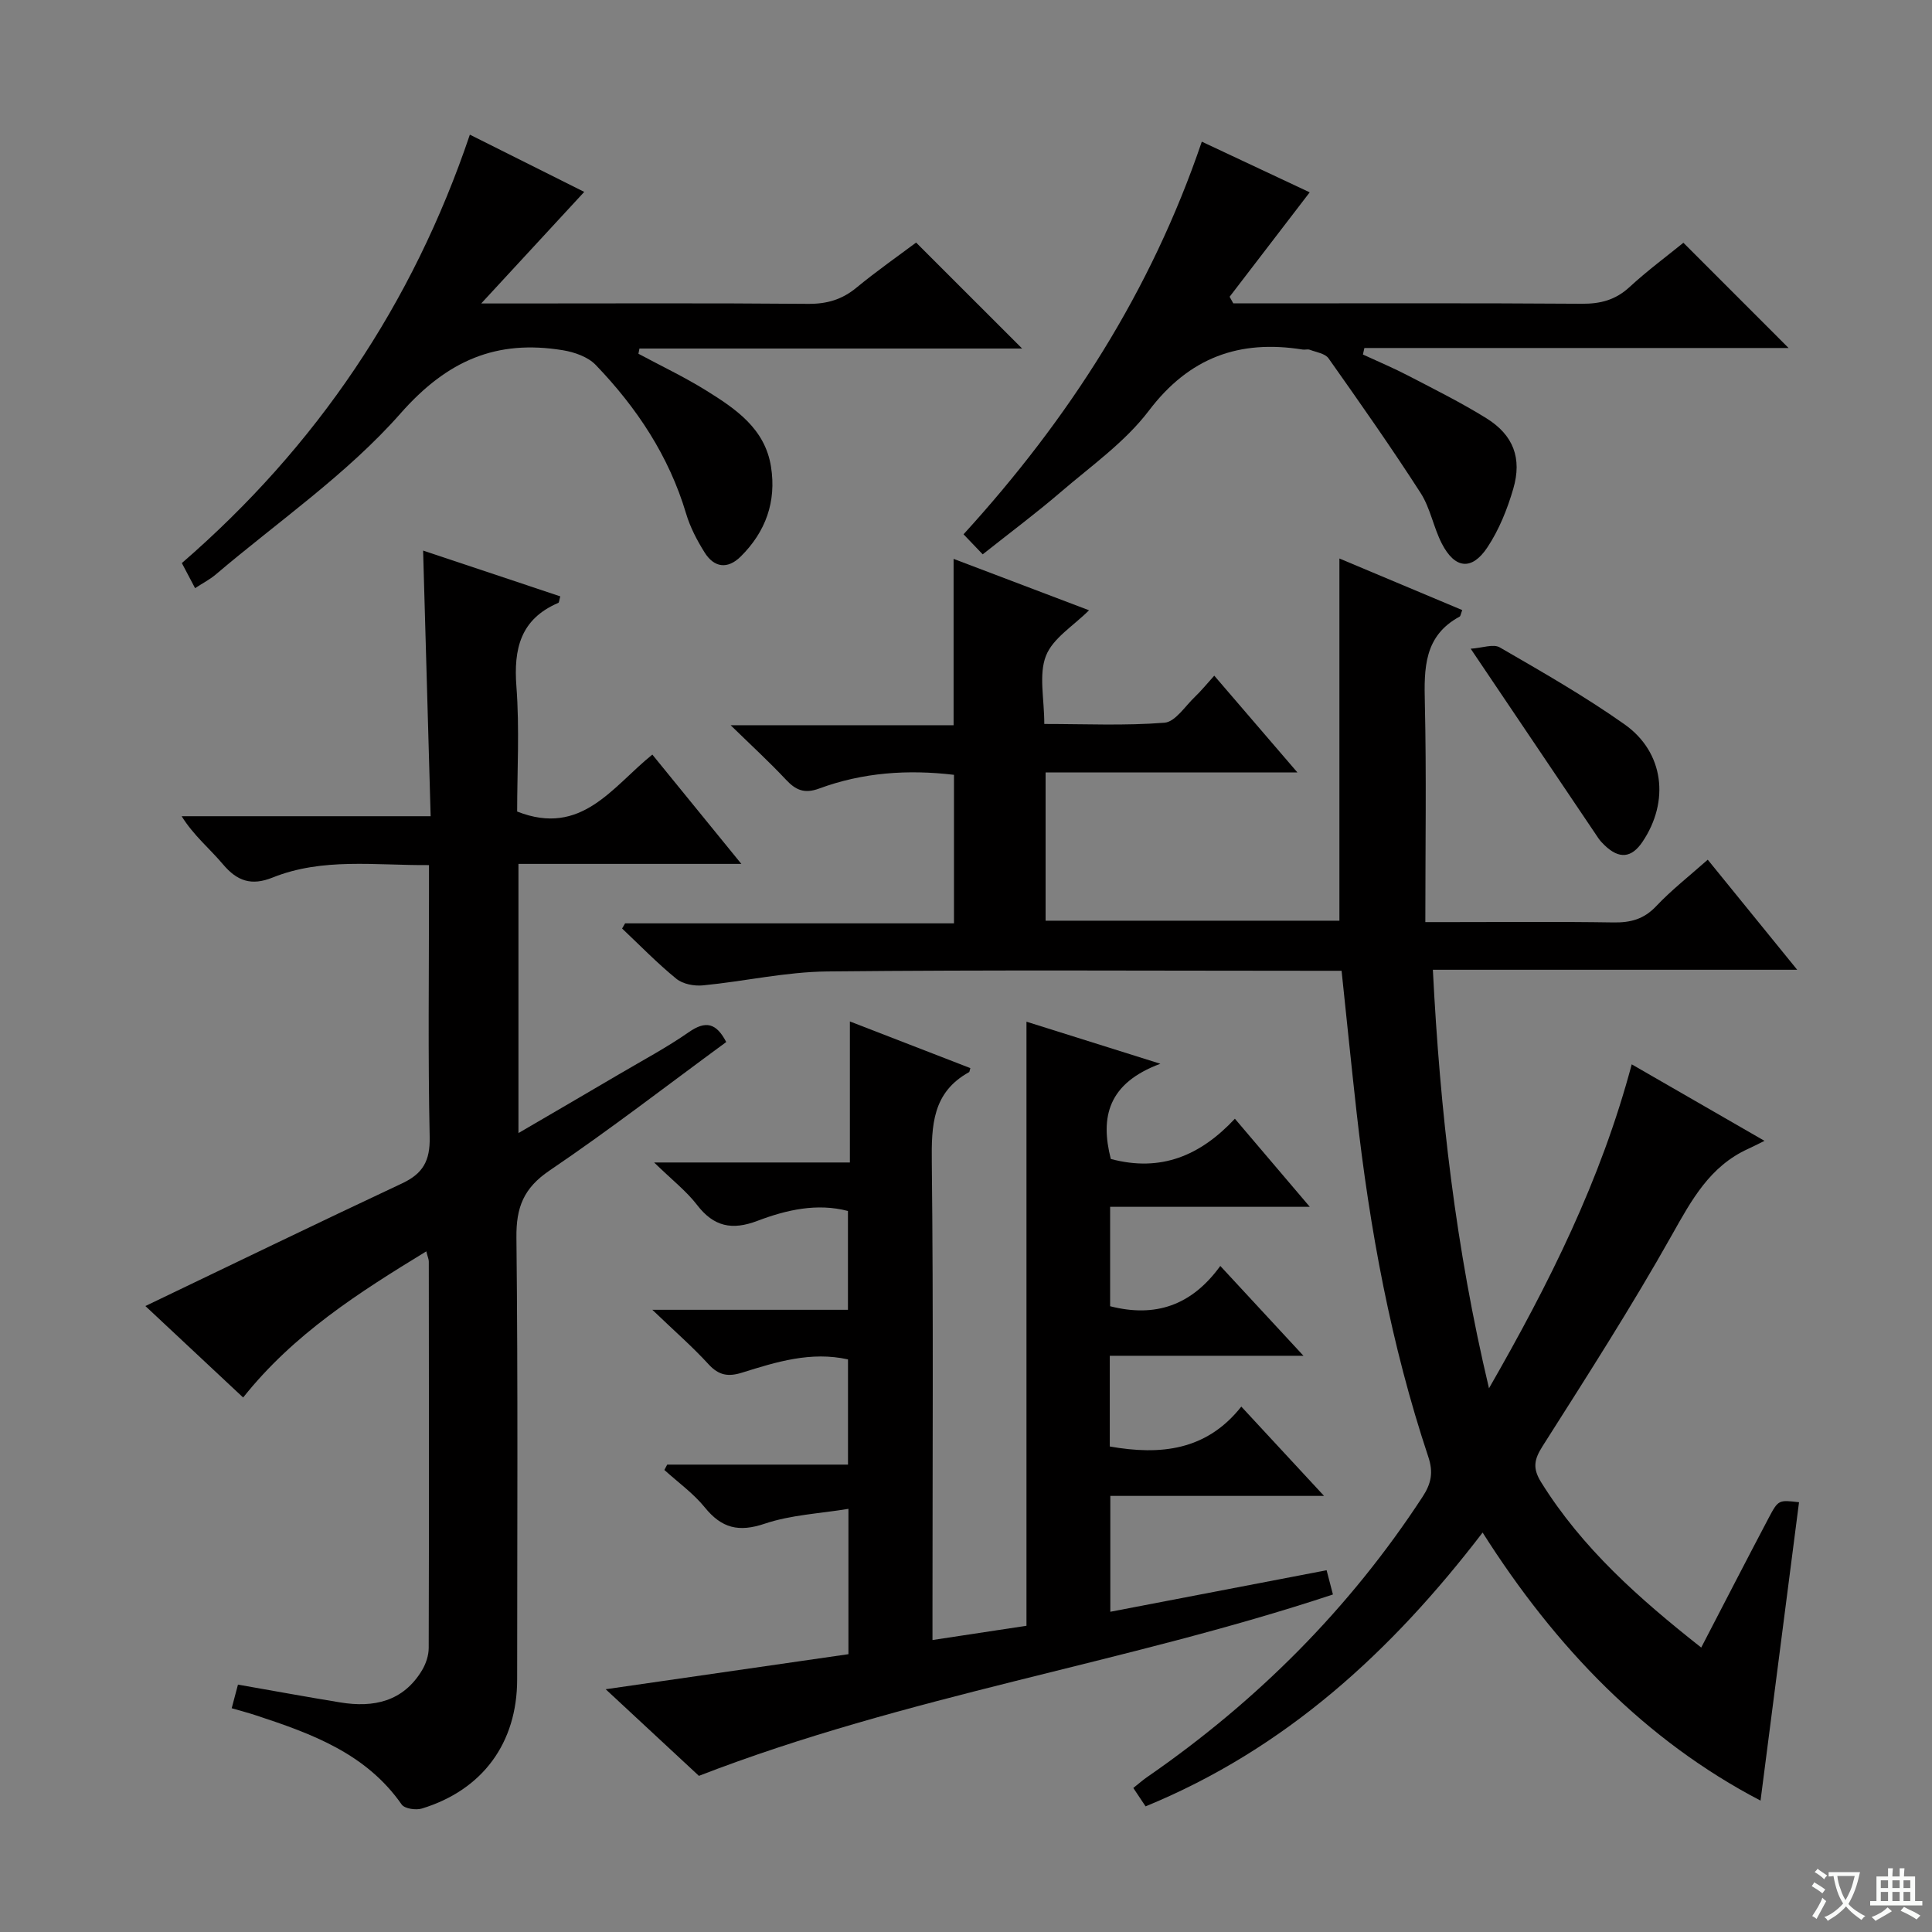 <svg enable-background="new 0 0 400 400" viewBox="0 0 400 400" xmlns="http://www.w3.org/2000/svg"><rect x="0" y="0" width="400" height="400" fill="#808080" stroke="none"/><path d="m377.9 391.2c-.2.3-.4.5-.6.8-.7-.6-1.4-1-2.2-1.5.2-.3.4-.5.5-.8.6.4 1.4.8 2.3 1.5zm-1.8 6.1c-.2-.2-.5-.4-.9-.6.4-.6.8-1.2 1.2-1.9s.7-1.3.9-1.9c.3.3.5.5.8.7-.7 1.3-1.4 2.6-2 3.7zm2.2-9c-.3.3-.5.5-.6.8-.6-.6-1.3-1.1-2-1.5.3-.3.5-.5.6-.7.6.5 1.3.9 2 1.4zm.3.2v-.9h2 4.5c-.3 1.3-.6 2.5-1 3.6s-.9 2.1-1.4 3c.4.5 1 1 1.6 1.4s1.2.8 1.9 1.1c-.3.2-.5.4-.8.8-.4-.3-1-.7-1.6-1.2s-1.2-1.1-1.6-1.6c-.5.6-1.1 1.1-1.7 1.6s-1.4.9-2.1 1.4c-.1-.3-.3-.5-.7-.8.6-.2 1.2-.5 1.9-1s1.4-1.1 2-1.8c-.5-.8-.9-1.6-1.2-2.5s-.6-2-.8-3.2c-.4.1-.7.1-1 .1zm2.5 2.7c.3 1 .7 1.7 1 2.2.3-.5.6-1.1 1-2s.6-1.9.9-3h-3.2-.4c.1.9.3 1.8.7 2.8z" fill="#fafbfa"/><path d="m396.5 388.5v1.5 3.6h1.5v.9c-.4 0-1 0-1.7 0h-7.9c-.5 0-.9 0-1.2 0v-.9h1.3v-3.5c0-.7 0-1.2 0-1.6h2.4c0-.8 0-1.4 0-1.7h1c0 .3-.1.8-.1 1.7h1.5c0-.8 0-1.4 0-1.7h1c0 .3-.1.9-.1 1.7zm-8.2 9.2c-.2-.3-.5-.5-.8-.8.8-.3 1.4-.6 1.9-.9s1-.7 1.4-1.1c.3.3.6.5.9.8-1.6 1-2.8 1.6-3.4 2zm2.6-6.8v-1.6h-1.5v1.6zm0 2.7v-1.9h-1.5v1.9zm2.4-2.7v-1.6h-1.5v1.6zm0 2.7v-1.9h-1.5v1.9zm.2 2 .7-.8c.4.2.9.5 1.6.8s1.3.7 1.8 1c-.3.3-.5.5-.8.8-.4-.3-1.5-1-3.3-1.8zm2-4.7v-1.6h-1.4v1.6zm0 2.7v-1.9h-1.4v1.9z" fill="#fafbfa"/><g fill="#010000"><path d="m353.57 177.99c6.06 7.46 11.93 14.69 18.52 22.79-25.63 0-50.4 0-75.43 0 1.48 29.29 4.71 57.55 11.62 86.65 12.5-21.78 23.13-43 29.55-67.07 8.95 5.15 17.48 10.07 27.49 15.84-1.63.8-2.5 1.26-3.39 1.66-7.91 3.59-11.68 10.54-15.75 17.78-8.38 14.91-17.64 29.34-26.81 43.78-1.77 2.78-2.08 4.58-.3 7.45 8.5 13.66 20.24 24.06 33.15 34.24 4.78-9.21 9.32-18.03 13.95-26.81 2.01-3.81 2.09-3.77 6.3-3.28-2.64 20.46-5.28 40.94-7.97 61.78-23.78-12.41-42.42-31.64-57.54-55.5-18.88 24.65-40.82 44.8-69.78 56.69-.81-1.21-1.6-2.4-2.54-3.81 1.1-.87 1.95-1.63 2.88-2.27 22.72-15.7 41.89-34.86 57.02-58.03 1.8-2.76 2.24-5.06 1.18-8.24-7.74-23.24-12.15-47.2-14.87-71.5-1.07-9.55-2.03-19.11-3.09-29.15-1.95 0-3.74 0-5.54 0-33.66 0-67.33-.21-100.99.14-8.56.09-17.1 2.05-25.67 2.88-1.81.18-4.17-.26-5.51-1.35-3.96-3.22-7.53-6.91-11.25-10.42.21-.36.42-.72.62-1.07h68.09c0-10.47 0-20.49 0-30.75-9.54-1.14-18.9-.49-27.89 2.83-3.08 1.14-4.87.34-6.91-1.84-3.37-3.6-7.02-6.95-11.44-11.26h46.16c0-11.62 0-22.79 0-34.44 9.41 3.57 18.67 7.09 28.04 10.64-3.2 3.22-7.49 5.77-8.92 9.44-1.52 3.89-.34 8.84-.34 14.1 8.43 0 16.7.39 24.89-.26 2.23-.18 4.26-3.42 6.29-5.35 1.32-1.26 2.48-2.7 4.01-4.39 5.7 6.63 11.07 12.89 17.21 20.03-17.92 0-34.9 0-52.13 0v30.7h60.83c0-24.96 0-49.68 0-74.99 8.54 3.59 16.99 7.14 25.43 10.68-.3.78-.33 1.24-.55 1.36-7.38 3.99-7.36 10.69-7.19 17.91.34 14.82.1 29.65.1 45.33h5.43c11.17 0 22.33-.11 33.5.07 3.54.06 6.31-.66 8.85-3.35 3.16-3.35 6.86-6.24 10.69-9.64z"/><path d="m229.98 239.95c10.36 2.77 18.54-.68 25.69-8.33 5.2 6.11 10 11.76 15.51 18.24-14.25 0-27.59 0-41.34 0v20.58c9.32 2.39 16.86-.12 22.81-8.34 5.79 6.25 11.15 12.04 17.22 18.6-13.81 0-26.78 0-40.1 0v18.78c10.5 1.85 20.02.86 27.23-8.26 5.84 6.31 11.13 12.01 17.13 18.49-15.17 0-29.49 0-44.25 0v23.99c15.13-2.91 29.87-5.74 44.78-8.6.47 1.78.87 3.34 1.31 5.02-43.13 14.31-88.29 20.91-131.27 37.55-5.74-5.33-12.03-11.18-19.3-17.93 17.46-2.52 33.75-4.88 50.26-7.26 0-9.7 0-19.14 0-30.09-5.92.98-11.89 1.24-17.32 3.07-5.39 1.82-8.92.95-12.42-3.37-2.37-2.92-5.55-5.19-8.37-7.75.2-.37.39-.74.59-1.11h37.43c0-7.54 0-14.59 0-21.78-7.66-1.71-14.81.51-21.9 2.73-2.89.91-4.84.6-6.97-1.72-3.33-3.64-7.08-6.9-11.64-11.28h40.5c0-7.01 0-13.59 0-20.46-6.4-1.68-12.72-.24-18.73 2.04-5.28 2.01-9.06 1.21-12.52-3.3-2.18-2.84-5.11-5.11-8.88-8.78h40.53c0-9.98 0-19.23 0-29.2 8.76 3.4 16.86 6.53 24.94 9.66-.16.53-.16.78-.27.84-7.57 4.18-7.8 10.99-7.71 18.67.34 30.99.14 61.98.14 92.97v5.93c6.72-1.02 12.87-1.95 19.46-2.95 0-41.55 0-82.81 0-125.07 9.1 2.86 17.47 5.49 27.72 8.71-10.83 4.02-12.48 11.02-10.26 19.71z"/><path d="m107.07 168.02c13.34 5.26 19.69-5.11 27.99-11.79 6.08 7.47 11.92 14.64 18.43 22.63-15.89 0-30.89 0-46.15 0v55.73c7.14-4.17 13.97-8.14 20.78-12.15 4.87-2.87 9.89-5.54 14.52-8.76 3.48-2.42 5.67-1.88 7.72 2.06-12.13 8.89-24.09 18.15-36.59 26.61-5.37 3.64-6.92 7.62-6.85 13.88.33 30.49.16 60.99.15 91.48 0 13.13-7.13 22.88-19.73 26.73-1.24.38-3.58.03-4.18-.84-7.37-10.56-18.6-14.65-30.06-18.42-1.56-.52-3.16-.94-5.13-1.51.43-1.62.83-3.12 1.3-4.89 7.21 1.26 14.19 2.55 21.19 3.69 6.92 1.13 13.01-.18 16.91-6.65.81-1.35 1.39-3.08 1.39-4.64.08-26.66.05-53.32.02-79.99 0-.46-.22-.91-.52-2.11-14.01 8.55-27.49 17.14-37.92 30.26-7.03-6.58-13.91-13.02-20.24-18.94 17.84-8.55 35.44-17.09 53.14-25.39 4.33-2.03 5.82-4.68 5.72-9.57-.36-16.82-.14-33.66-.14-50.49 0-1.8 0-3.6 0-5.84-11.2.08-22.03-1.58-32.39 2.58-4.37 1.75-7.33.75-10.28-2.76-2.72-3.23-6.06-5.94-8.54-9.94h51.55c-.53-18.56-1.04-36.6-1.56-55 9.41 3.14 18.9 6.31 28.4 9.48-.23.79-.23 1.27-.41 1.35-7.81 3.35-9.28 9.47-8.67 17.35.66 8.74.15 17.56.15 25.85z"/><path d="m97.28 27.88c8.6 4.3 16.62 8.31 23.68 11.85-6.71 7.27-13.5 14.62-21.33 23.1h6.24c20.48 0 40.97-.1 61.45.08 3.9.03 7.02-.89 10.01-3.36 4.09-3.37 8.45-6.42 12.34-9.33 7.36 7.36 14.49 14.48 21.95 21.94-26.36 0-52.79 0-79.23 0-.07.36-.14.72-.21 1.08 4.69 2.52 9.52 4.81 14.03 7.61 6.1 3.8 12.17 7.87 13.42 15.79 1.14 7.22-1.1 13.46-6.27 18.58-2.72 2.69-5.5 2.32-7.48-.84-1.57-2.51-2.99-5.22-3.83-8.04-3.55-11.93-10.22-21.95-18.71-30.78-1.61-1.68-4.42-2.66-6.82-3.05-13.71-2.24-23.89 2.07-33.58 13.07-11.09 12.59-25.36 22.39-38.28 33.37-1.24 1.05-2.73 1.81-4.27 2.82-.95-1.8-1.79-3.39-2.74-5.19 27.9-24.16 47.76-53.57 59.63-88.7z"/><path d="m248.82 29.33c8.29 3.9 15.79 7.42 22.34 10.49-5.52 7.2-11.05 14.41-16.58 21.62.25.46.5.92.76 1.37h5.16c22.32 0 44.65-.08 66.97.08 3.9.03 7-.78 9.91-3.46 3.65-3.37 7.67-6.34 11.15-9.17 7.34 7.34 14.47 14.48 21.78 21.79-28.99 0-58.41 0-87.83 0-.1.45-.2.9-.3 1.35 3.16 1.46 6.37 2.81 9.46 4.42 5.44 2.83 10.95 5.57 16.14 8.8 5.52 3.44 7.38 8.23 5.53 14.56-1.23 4.23-2.95 8.52-5.37 12.16-3.23 4.85-6.73 4.42-9.41-.77-1.74-3.37-2.39-7.37-4.41-10.51-6.09-9.46-12.57-18.68-19.06-27.87-.71-1.01-2.53-1.26-3.87-1.77-.44-.17-1 .03-1.49-.05-13.13-2.1-23.49 1.64-31.85 12.67-4.95 6.52-12 11.47-18.31 16.9-5.03 4.32-10.36 8.29-16.08 12.83-1.38-1.44-2.59-2.71-3.97-4.15 21.82-23.93 38.8-50.31 49.33-81.29z"/><path d="m304.49 134.31c2.38-.15 4.69-1.05 6.03-.27 8.76 5.07 17.59 10.11 25.84 15.94 8.18 5.78 9.34 15.94 3.7 24.31-2.27 3.37-4.82 3.61-7.82.74-.48-.46-.95-.95-1.32-1.5-8.53-12.66-17.06-25.32-26.43-39.22z"/></g></svg>